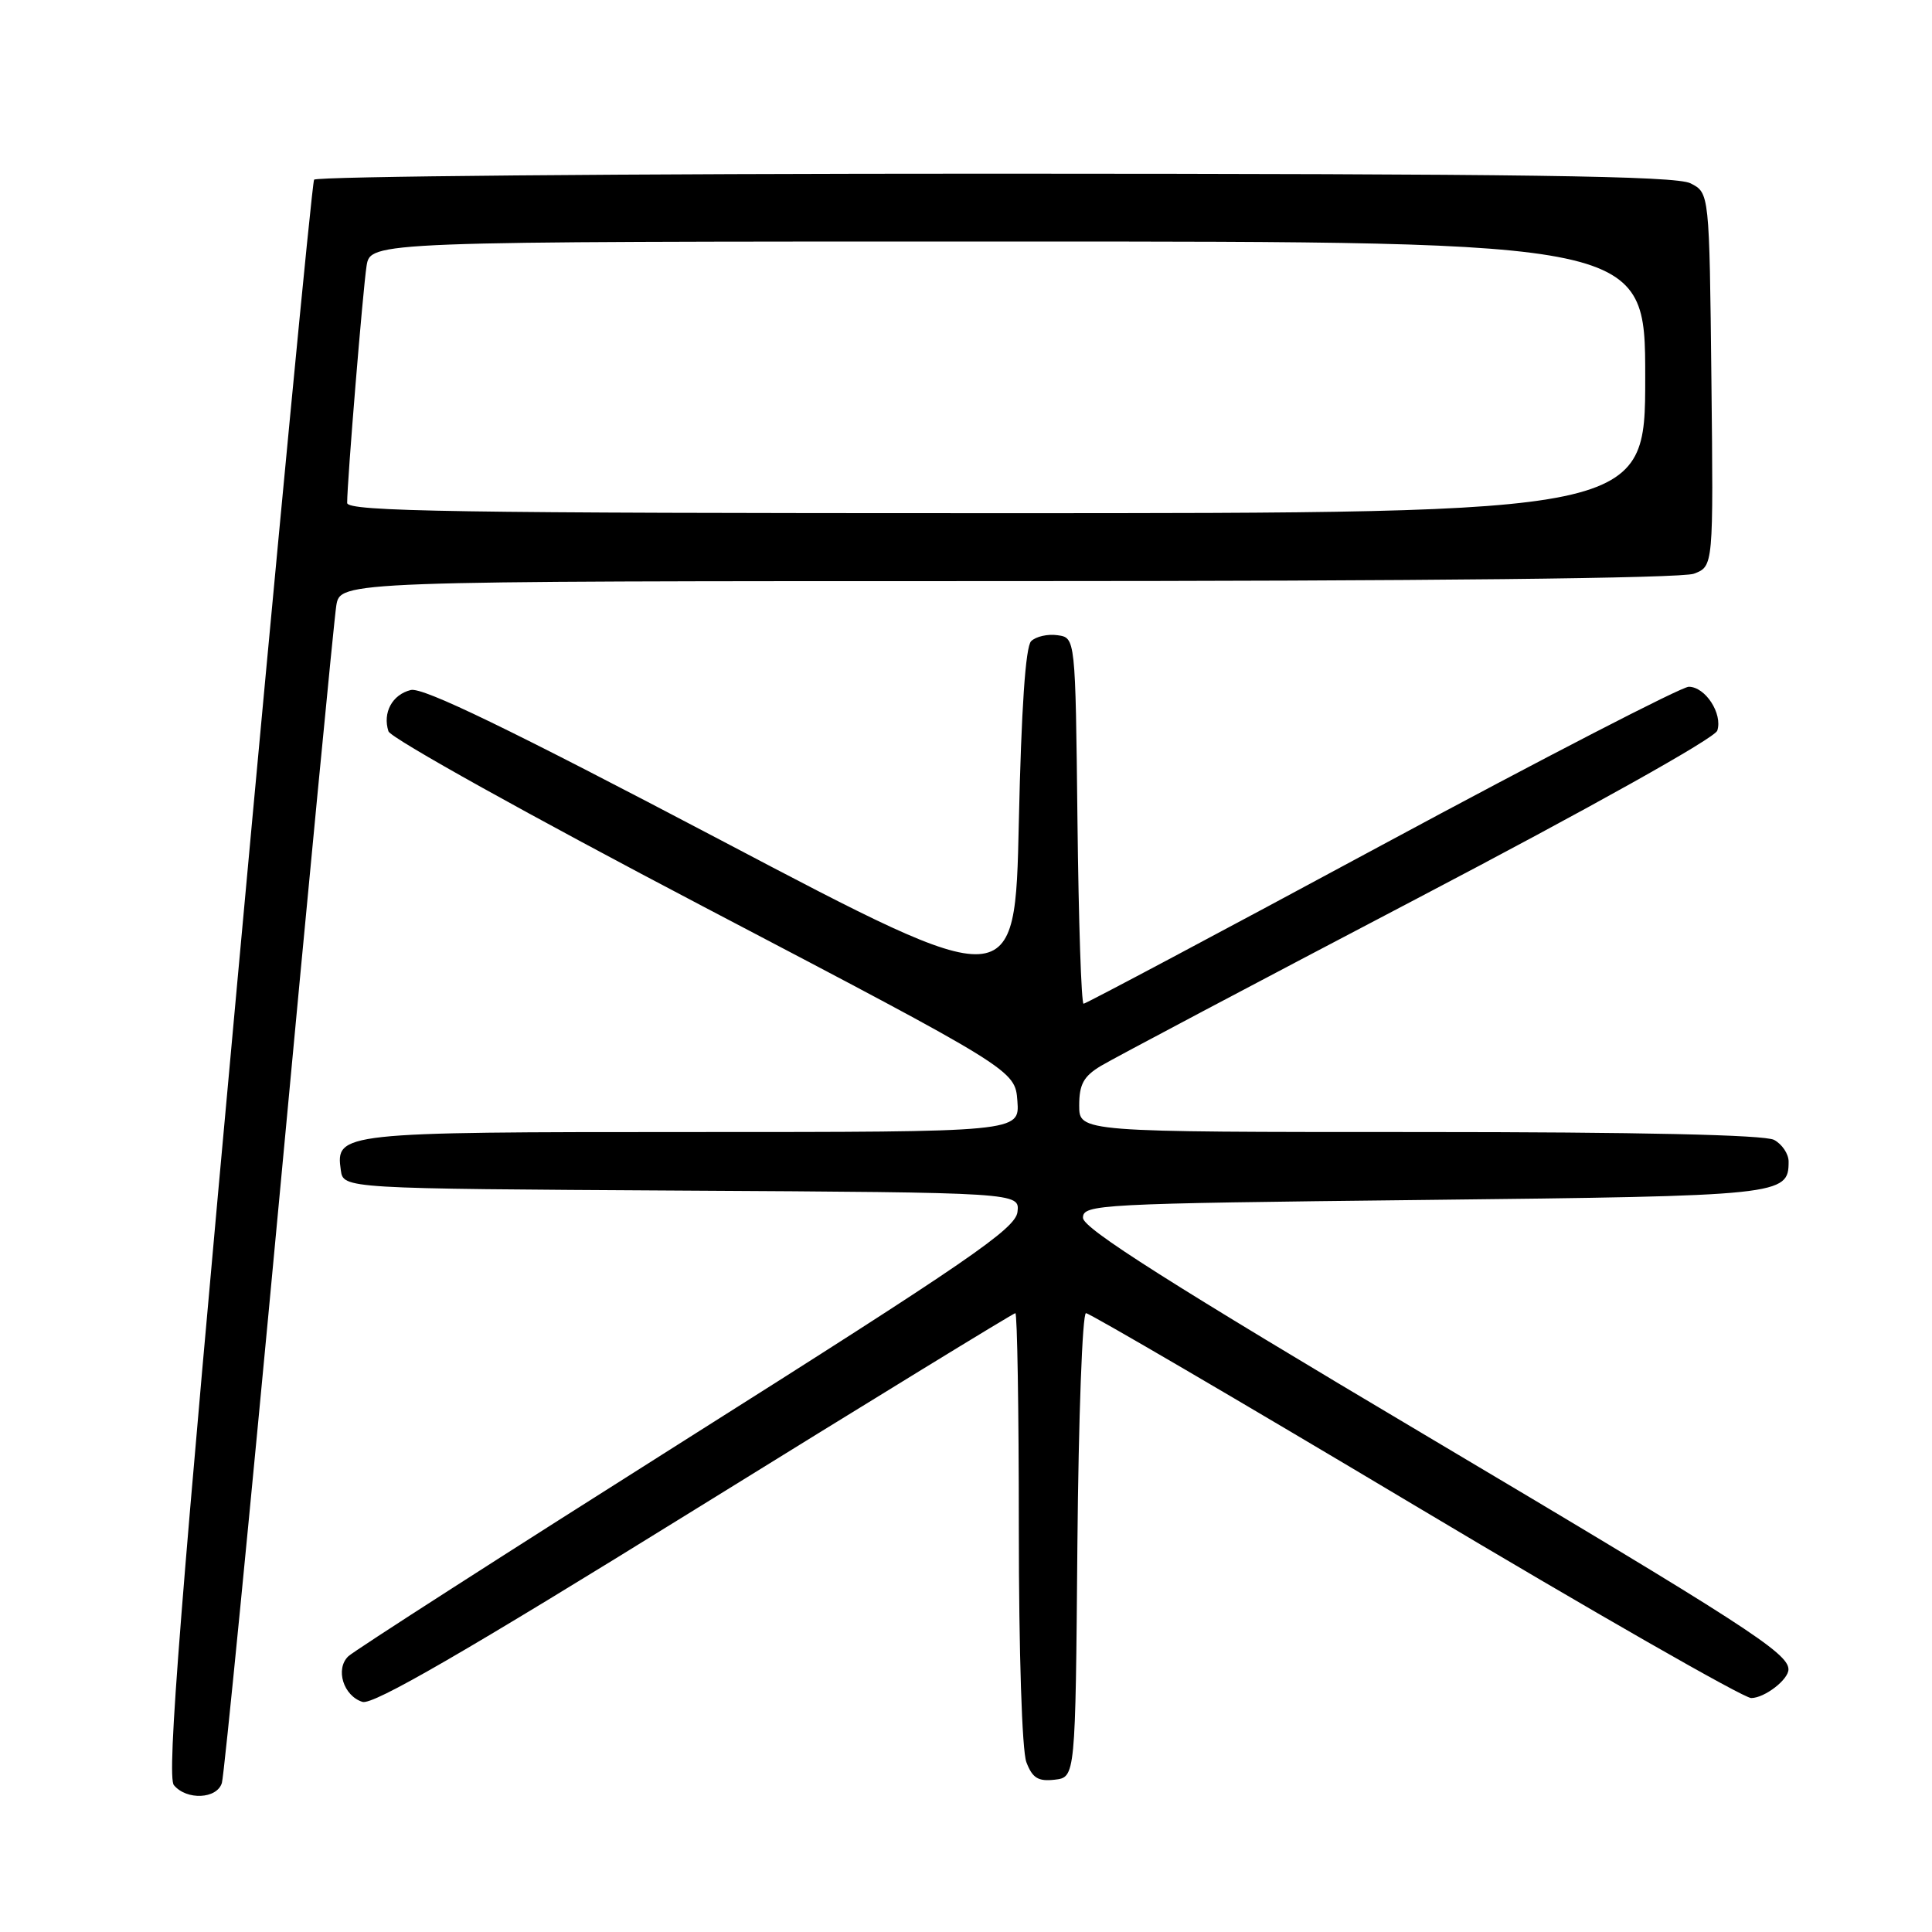 <?xml version="1.0" encoding="UTF-8" standalone="no"?>
<!DOCTYPE svg PUBLIC "-//W3C//DTD SVG 1.1//EN" "http://www.w3.org/Graphics/SVG/1.1/DTD/svg11.dtd" >
<svg xmlns="http://www.w3.org/2000/svg" xmlns:xlink="http://www.w3.org/1999/xlink" version="1.1" viewBox="0 0 256 256">
 <g >
 <path fill="currentColor"
d=" M 29.40 236.25 C 29.70 235.29 33.11 200.53 36.99 159.00 C 40.86 117.47 44.27 82.04 44.56 80.25 C 45.09 77.00 45.09 77.00 133.48 77.00 C 188.90 77.00 222.83 76.63 224.45 76.02 C 227.04 75.04 227.04 75.04 226.77 50.30 C 226.50 25.56 226.50 25.56 224.00 24.29 C 222.04 23.30 202.09 23.03 131.81 23.01 C 82.48 23.01 41.89 23.37 41.62 23.81 C 41.34 24.26 36.77 71.98 31.47 129.86 C 23.85 212.99 22.08 235.39 23.04 236.54 C 24.72 238.57 28.75 238.39 29.40 236.25 Z  M 142.76 204.75 C 142.91 187.84 143.42 174.00 143.90 174.00 C 144.37 174.00 163.99 185.47 187.49 199.50 C 210.99 213.53 231.04 225.00 232.04 225.00 C 233.82 225.00 237.02 222.53 236.98 221.18 C 236.94 219.02 231.03 215.21 189.34 190.45 C 155.00 170.06 143.50 162.76 143.50 161.37 C 143.50 159.58 145.43 159.48 188.60 159.00 C 236.17 158.47 237.00 158.39 237.00 153.91 C 237.00 152.90 236.13 151.60 235.07 151.04 C 233.81 150.37 217.22 150.00 188.07 150.00 C 143.00 150.00 143.00 150.00 143.00 146.49 C 143.00 143.68 143.58 142.62 145.87 141.24 C 147.46 140.28 166.36 130.28 187.88 119.00 C 210.67 107.06 227.24 97.80 227.55 96.81 C 228.28 94.56 225.96 91.00 223.77 91.00 C 222.81 91.00 204.50 100.45 183.07 112.00 C 161.65 123.55 143.87 133.00 143.58 133.00 C 143.28 133.00 142.92 122.09 142.77 108.75 C 142.50 84.50 142.50 84.50 140.13 84.17 C 138.83 83.98 137.26 84.34 136.63 84.96 C 135.89 85.71 135.33 93.87 135.00 108.97 C 134.50 131.85 134.50 131.85 95.57 111.36 C 67.40 96.54 56.02 91.03 54.43 91.43 C 51.97 92.04 50.68 94.43 51.47 96.90 C 51.75 97.80 70.35 108.15 93.24 120.15 C 134.50 141.78 134.50 141.78 134.81 145.89 C 135.11 150.00 135.11 150.00 91.75 150.00 C 45.06 150.00 44.45 150.07 45.16 155.06 C 45.50 157.50 45.50 157.50 90.32 157.76 C 135.13 158.02 135.13 158.02 134.82 160.60 C 134.54 162.82 128.34 167.08 91.00 190.67 C 67.08 205.79 46.89 218.75 46.15 219.47 C 44.40 221.16 45.50 224.71 48.03 225.51 C 49.43 225.95 61.57 218.93 92.02 200.06 C 115.15 185.73 134.28 174.00 134.54 174.00 C 134.79 174.00 135.00 186.80 135.00 202.43 C 135.00 218.98 135.42 231.97 136.00 233.50 C 136.80 235.60 137.56 236.07 139.75 235.82 C 142.50 235.50 142.50 235.50 142.76 204.75 Z  M 46.00 66.64 C 46.00 63.76 48.09 38.33 48.57 35.25 C 49.09 32.00 49.09 32.00 133.55 32.00 C 218.00 32.00 218.00 32.00 218.00 50.00 C 218.00 68.00 218.00 68.00 132.00 68.00 C 60.26 68.00 46.00 67.78 46.00 66.64 Z "/>
</g>
</svg>